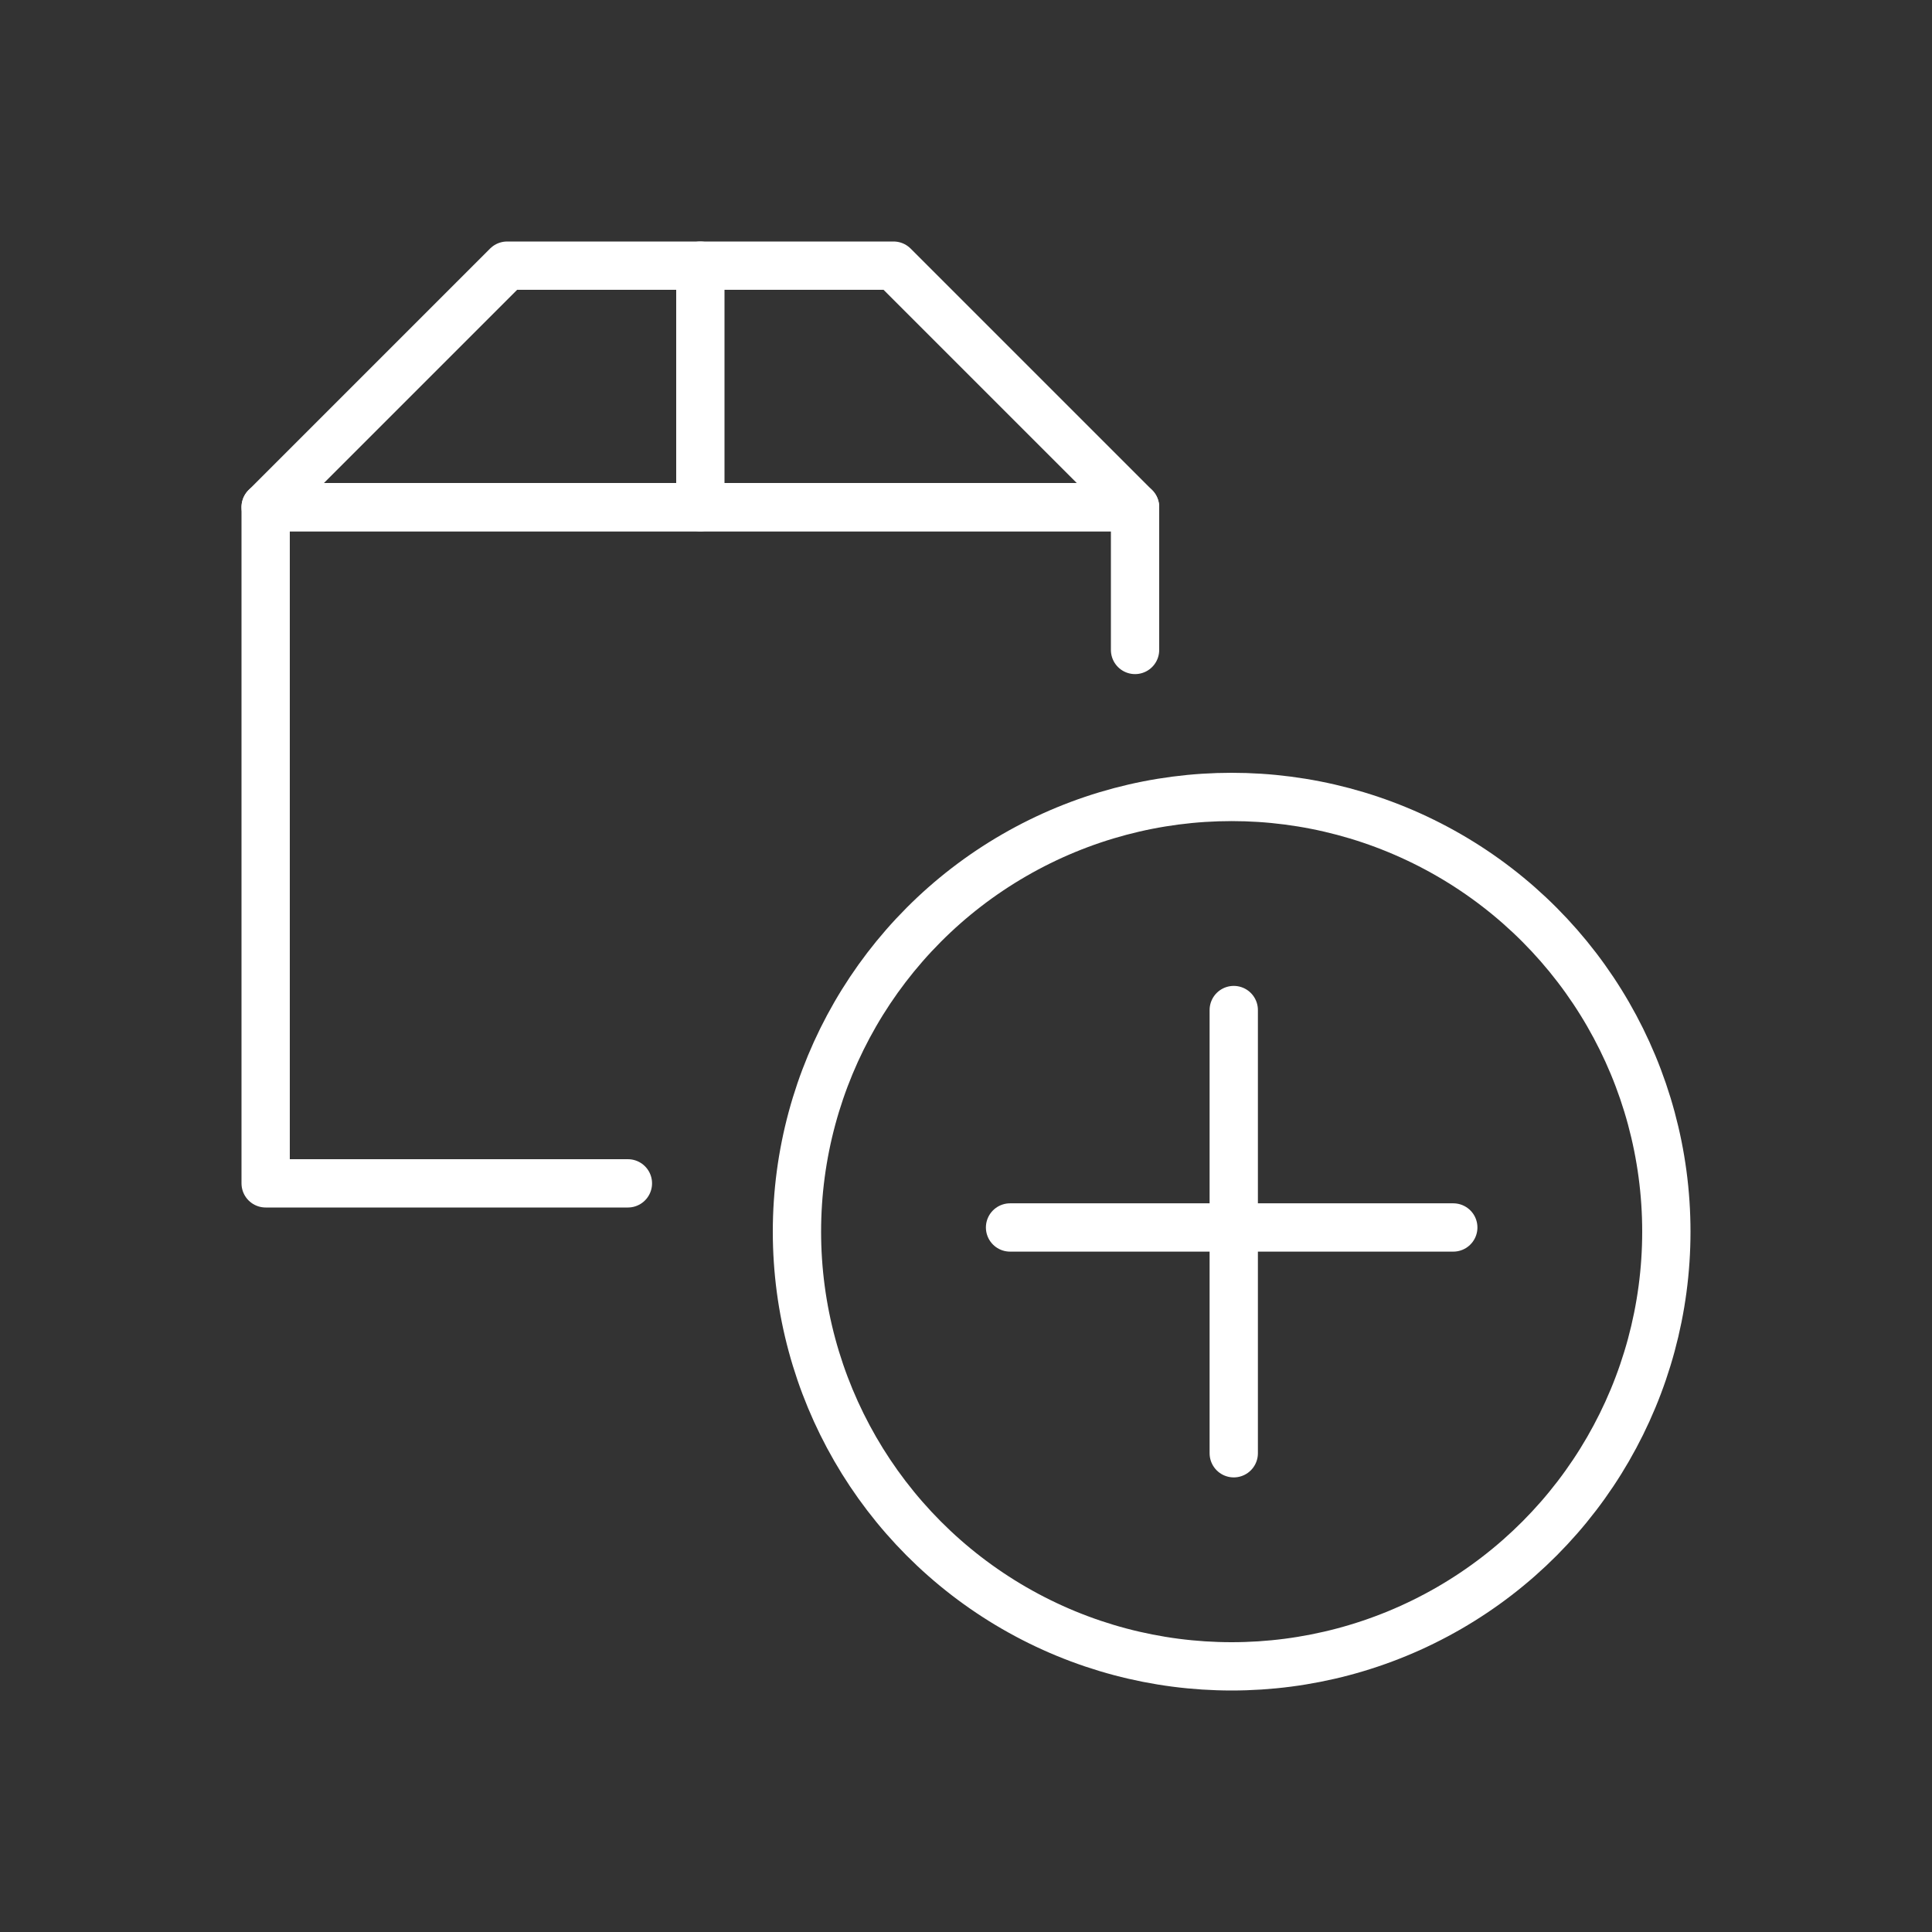 <?xml version="1.0" encoding="utf-8"?>
<!-- Generator: Adobe Illustrator 16.0.0, SVG Export Plug-In . SVG Version: 6.00 Build 0)  -->
<!DOCTYPE svg PUBLIC "-//W3C//DTD SVG 1.1//EN" "http://www.w3.org/Graphics/SVG/1.1/DTD/svg11.dtd">
<svg version="1.1" id="Layer_1" xmlns="http://www.w3.org/2000/svg" xmlns:xlink="http://www.w3.org/1999/xlink" x="0px" y="0px" width="80px" height="80px" viewBox="0 0 80 80" enable-background="new 0 0 80 80" xml:space="preserve">
<rect x="0" y="0" width="80" height="80" fill="#333333" stroke="none"/>
<g>
		<polyline fill="none" stroke="#FFFFFF" stroke-width="2" stroke-linecap="round" stroke-linejoin="round" stroke-miterlimit="10" points="26,49 11,49 11,21 47,21 47,26.913"/>	
		<polygon fill="none" stroke="#FFFFFF" stroke-width="2" stroke-linecap="round" stroke-linejoin="round" stroke-miterlimit="10" points="47,21 11,21 21,11 37,11"/>	
		<line fill="none" stroke="#FFFFFF" stroke-width="2" stroke-linecap="round" stroke-linejoin="round" stroke-miterlimit="10" x1="29" y1="11" x2="29" y2="21"/>	
		<circle fill="none" stroke="#FFFFFF" stroke-width="2" stroke-linecap="round" stroke-linejoin="round" stroke-miterlimit="10" cx="51" cy="51" r="18"/>
</g>
<g>	
		<line fill="none" stroke="#FFFFFF" stroke-width="2" stroke-linecap="round" stroke-linejoin="round" stroke-miterlimit="10" x1="51.087" y1="41.824" x2="51.087" y2="60.176"/>
		<line fill="none" stroke="#FFFFFF" stroke-width="2" stroke-linecap="round" stroke-linejoin="round" stroke-miterlimit="10" x1="60.177" y1="50.827" x2="41.824" y2="50.827"/>
</g>
</svg>